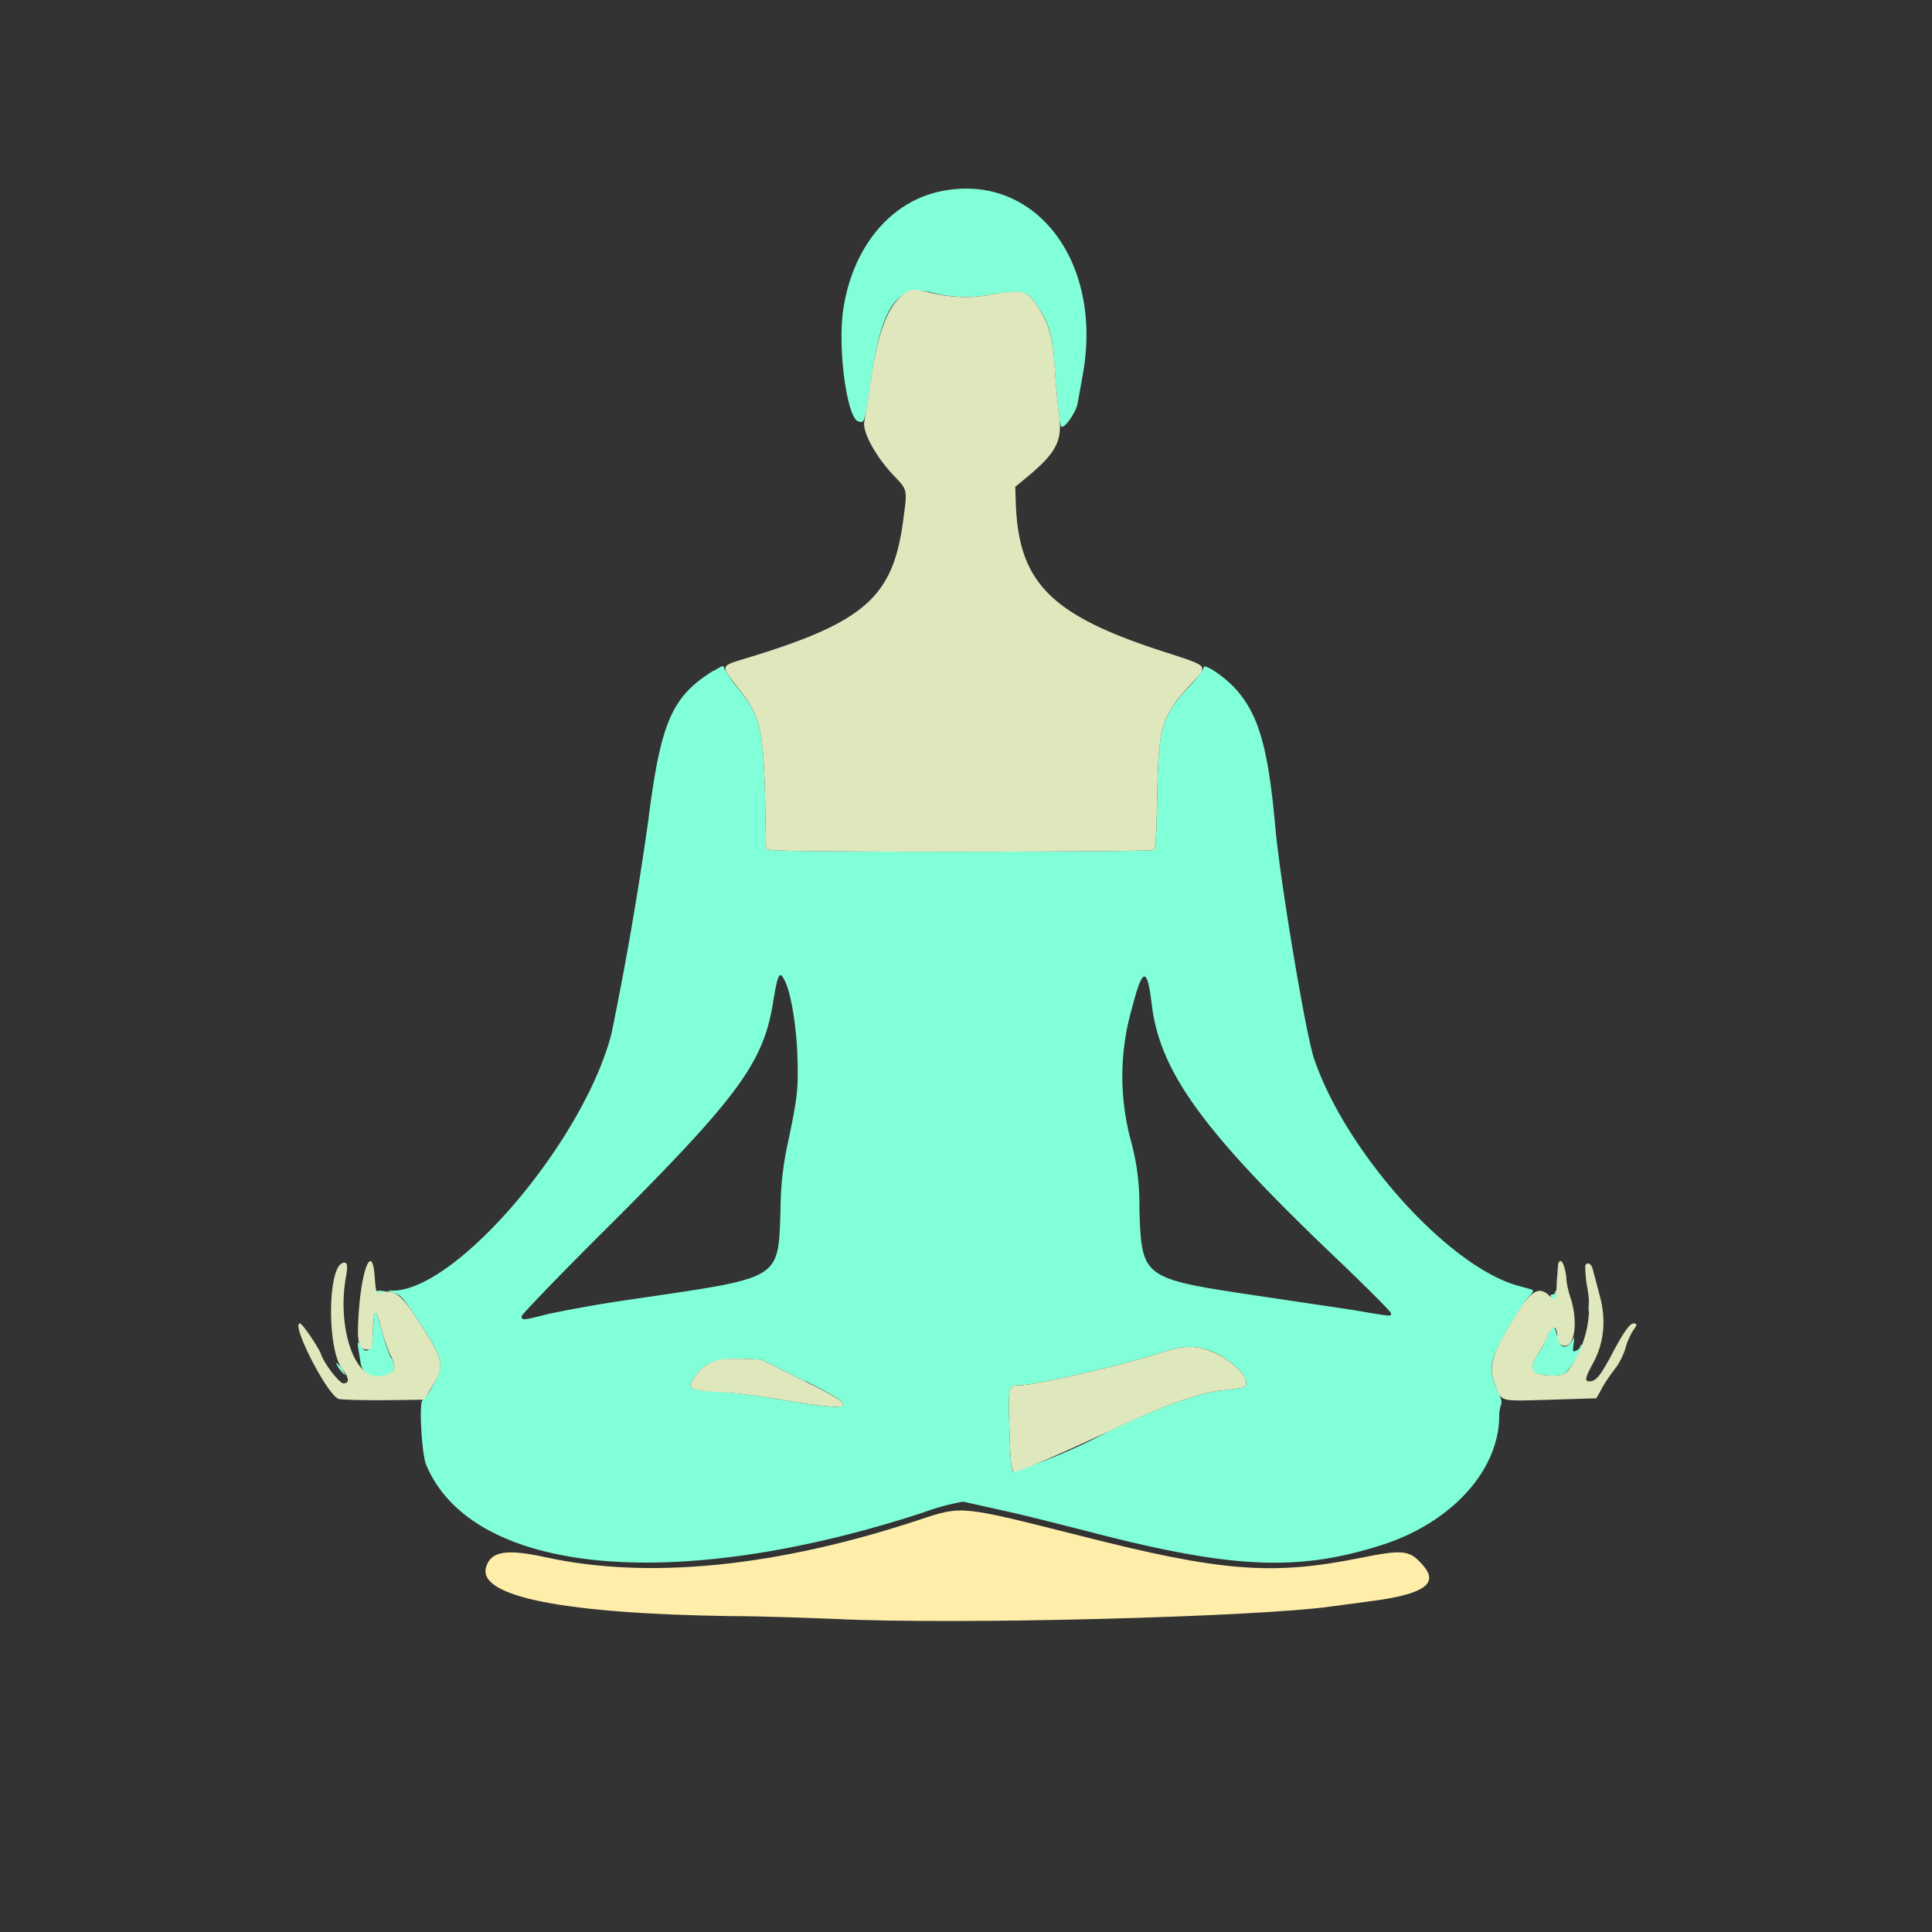 <?xml version="1.0" encoding="UTF-8" standalone="no"?>
<svg
   xmlns:dc="http://purl.org/dc/elements/1.1/"
   xmlns:cc="http://creativecommons.org/ns#"
   xmlns:rdf="http://www.w3.org/1999/02/22-rdf-syntax-ns#"
   xmlns:svg="http://www.w3.org/2000/svg"
   xmlns="http://www.w3.org/2000/svg"
   xmlns:sodipodi="http://sodipodi.sourceforge.net/DTD/sodipodi-0.dtd"
   xmlns:inkscape="http://www.inkscape.org/namespaces/inkscape"
   inkscape:version="1.0 (4035a4fb49, 2020-05-01)"
   sodipodi:docname="sitting2.svg"
   id="svg891"
   version="1.1"
   viewBox="0 0 400 400">
  <rect x="0" y="0" width="400" height="400" fill="#333333" stroke="none"/>
  <defs
     id="defs895" />
  <sodipodi:namedview
     inkscape:current-layer="g889"
     inkscape:window-maximized="1"
     inkscape:window-y="-8"
     inkscape:window-x="1912"
     inkscape:cy="187.75958"
     inkscape:cx="60.58735"
     inkscape:zoom="1.3311285"
     showgrid="false"
     id="namedview893"
     inkscape:window-height="1017"
     inkscape:window-width="1920"
     inkscape:pageshadow="2"
     inkscape:pageopacity="0"
     guidetolerance="10"
     gridtolerance="10"
     objecttolerance="10"
     borderopacity="1"
     bordercolor="#666666"
     pagecolor="#ffffff" />
  <g
     id="g889"
     fill-rule="evenodd">
    <path
       style="fill:#80ffd8;fill-opacity:1"
       id="path881"
       fill="#7ad3bb"
       d="M193.9 39.8c-10 2.5-17.4 11.7-19.3 24.2-1.2 8 .7 22.2 3 23.2 1.4.5 1.4.5 2.6-7.7 2.2-15.8 5.4-20.6 12.4-19 4.1 1.1 8.4 1.3 12.5.5 6.5-1 7.5-.9 9.7 2.4 2.4 3.4 3.2 6.4 3.6 13.3.4 5.6 1 11.3 1.3 11.6.6.6 3-2.8 3.4-4.7l1-5.6c4.6-24.2-10.3-43-30.2-38.2m-46.1 99c-8.7 5.4-11 10.6-13.6 31.2a707 707 0 0 1-7.6 44c-5.7 22.1-31.8 52.9-45.1 53.2h-1.3l1.1.4c1.7.5 2 .9 4.8 5.1 5.9 8.8 6 9.8 3.5 14.2a13 13 0 0 1-2.1 3c-.8.2-.2 11 .7 13.3 9.5 22.8 51.2 26.8 102.8 10a49 49 0 0 1 8.4-2.3l9 2c4.5 1 12.3 3 17.4 4.3 29.3 7.6 43 8.2 60.2 2.7 14.5-4.6 24.4-15.5 24.4-26.8 0-.8.2-1.9.4-2.3.2-.5 0-1.3-.7-2.8-1.7-3.6-1.7-5.7.1-9.2 2-4.1 5-8.8 6.3-10.3 1-1 1-1.3.7-1.5l-2.9-.8c-14.5-4-35.8-27.8-42.3-47.2-1.7-5.3-7-36.6-8-48.2-1.5-16.4-3.5-23-8.3-28.3-2.3-2.5-6.5-5.3-6.5-4.3 0 .4-1 1.7-2.1 3-6.6 7-7.2 8.7-7.5 23.1-.2 9.5-.3 11.4-.8 11.7-.7.4-77 .5-79 0l-1.2-.2-.2-10.8c-.4-14.6-1-16.8-6-23a21.7 21.7 0 0 1-2.5-3.7c0-.6-.4-.5-2.1.6m14.6 64c1.3 2.3 2.5 9.4 2.7 15.9.2 7 0 8.4-2.1 18.4a64 64 0 0 0-1.4 13.2c-.5 14.6.4 14-29.3 18.4a283 283 0 0 0-18.6 3.2c-5.5 1.4-5.7 1.4-5.7.5 0-.3 6.9-7.5 15.3-15.9 29.2-29 34.6-36.2 36.7-48.7 1-6.3 1.4-7 2.4-5m76 4.6c1.6 14.4 10.6 26.8 39.5 54.2 5.5 5.3 10.1 9.9 10.1 10.2 0 .7.2.7-8-.7l-18.8-2.8c-24.8-3.7-24.8-3.6-25.3-18a50 50 0 0 0-1.7-14 51 51 0 0 1 .2-27.8c2.1-8.2 3.1-8.5 4-1.1m-160.6 60c.2.4 2.2.2 2.2-.1l-1.2-.2c-.7 0-1.2.2-1 .3m244.2 0c0 .3-.3.5-.6.5s-.5.2-.3.6c0 .3.3.6.5.6.4 0 .9-1.7.6-2-.1 0-.2 0-.2.3m6.9 3.1c0 .9 0 1.2.2.7v-1.6c-.1-.4-.2 0-.2.9m-251.5 2.3-.3 4.1c-.1 2.8-1.5 3.5-2.6 1.4-.6-1-.6-.8.2 4 .4 2.4 3.3 3.4 6.2 2 .9-.5 1-2.1 0-3.4a32 32 0 0 1-1.8-5.3c-1.4-5-1.4-5-1.7-2.8m242.8 4c-.5 1.3-1.4 3-2 3.8-2 2.9-1 4.1 3.2 4.1 1.9 0 2.4-.2 3.1-1 1.2-1.2 3.3-5 3-5.3-.2-.1-.3 0-.3.2 0 .3-.4.7-.8.9-.8.4-.8.3-.6-1.3.2-1.5.2-1.6-.2-.9-1.5 2.3-2.7 1.8-3.4-1.5-.3-1.6-.9-1.3-2 1m-69.1 3c3.3 1.3 6.9 4.6 6.9 6.2 0 1.2 0 1.2-5.2 1.8-5 .6-12.1 3.2-23 8.3a117.6 117.6 0 0 1-20 8.5c-.4-.2-.6-1.9-.8-8.5-.3-9.2-.3-9.4 2.2-9.4 3.2 0 22.2-4.4 29.4-6.8 4.6-1.5 7-1.5 10.5-.1m-84.4 6c12 6 10.8 6.6-6.7 3.6-3.8-.6-9.1-1.3-11.7-1.4-5.6-.3-6.1-.6-4.6-2.9 2.1-3.1 4.6-4 10-3.9l4 .2 9 4.5m-97.1-3.8c0 .5 1.7 2.7 1.9 2.4l-.8-1.4c-.6-.7-1.1-1.1-1.1-1" />
    <path
       style="fill:#dfe7bd;fill-opacity:1"
       id="path883"
       fill="#f8e56b"
       d="M186.6 61.3c-3 2.6-5 8.1-6.4 18l-1.2 7.8c-.7 1.9 2.2 7.3 5.9 11.2 3 3.2 3 2.8 2.1 9.4-2.1 16-8 21.2-32.9 28.7-4.9 1.5-4.9 1.4-1.7 5.5 5 6.3 5.6 8.5 6 23.1l.2 10.8 1.2.2c2 .5 78.3.4 79 0 .5-.3.6-2.2.8-11.7.3-14.4.9-16.1 7.5-23.2 3-3.3 3-3.2-5.3-5.9-24.2-7.7-31-14.4-31.5-31.4l-.1-3 1.8-1.5c6.5-5.3 8-7.8 7.3-13.2-.3-2.1-.7-6.5-.9-9.8-.4-6.4-1.3-9.5-3.6-12.9-2.2-3.3-3.2-3.5-9.7-2.4-4 .8-8.4.6-12.5-.4-3.5-.9-4.4-.8-6 .7M70.9 261.5c-3.1 1.1-3.2 18 0 22 1.4 1.8 1.5 2.9.2 2.9-.8 0-4-4-4.7-6.2-.7-1.6-3.8-6.2-4.3-6.2-1.9 0 5.3 14.2 7.9 15.6.4.2 4.4.3 9.2.3l8.6-.1 1.7-2.8c2.7-4.4 2.5-5.4-3.4-14.3-3.3-5-4.5-5.8-7.7-5-.5 0-.6-.5-.8-3.1-.5-7.7-2.9-1.7-3.4 8.4-.3 5 .1 6.4 1.8 6.4 1 0 1 0 1.2-3.9.3-5 .5-5.1 1.8-.2a34 34 0 0 0 1.9 5.4c1.4 2.7.9 3.8-2.3 4.2-5.2.8-8.8-10-7-20.4.5-2.5.3-3.4-.7-3m251.7.2-.3 3.8c-.1 3.8-.3 4-1.6 2.7-2.1-2-3.8-1-7.2 4.6-4.8 7.9-5.4 10.2-3.9 14 1.3 3.5.7 3.3 11.4 3l9.5-.3.7-1.2c.8-1.6 1.7-3 3.4-5.2.8-1.1 1.7-3 2-4.2a14 14 0 0 1 1.5-3.4c.9-1.2.9-1.5.1-1.5s-2.2 2-4.8 7c-2.2 4-3 5-4.4 5-1 0-.7-1 .8-3.7 2.3-4.3 2.8-8.9 1.4-14.1l-1.3-4.9c-.3-1.6-1.1-2.2-1.7-1.3 0 .2 0 2.2.4 4.4a22 22 0 0 1-2.5 15.1c-1.6 2.9-2.2 3.3-4.7 3.3-4.2 0-5.1-1.3-3.2-4.1.6-.9 1.5-2.5 2-3.7 1.2-2.7 2.2-2.8 2.2-.2 0 1.1 1 2.1 1.9 1.8 1.8-.5 2.3-5 1-9.5-.5-1.4-1-3.4-1-4.6-.4-3-1.2-4.3-1.7-2.8m-82 18.3c-7.2 2.4-26.2 6.8-29.4 6.8-2.5 0-2.5.2-2.2 9.4.2 6.6.4 8.3.9 8.5.7.2 6.8-2.4 20-8.5 10.8-5.1 17.9-7.7 22.9-8.3 5.2-.6 5.2-.6 5.2-1.8 0-1.6-3.6-4.9-7-6.2-3.4-1.4-5.8-1.4-10.4.1m-92.3 1.7a8.1 8.1 0 0 0-4.6 3.5c-1.5 2.3-1 2.6 4.6 3 2.6 0 7.8.7 11.7 1.3 17.5 3 18.7 2.4 6.7-3.5l-9-4.5-4-.2c-2.7 0-4.4 0-5.4.4" />
    <path
       style="fill:#ffeeaa"
       sodipodi:nodetypes="ccccccccccc"
       id="path887"
       fill="#424445"
       d="m 190.5,314.6 c -29.5,9.8 -56.2,12.5 -77.6,7.8 -8.2,-1.8 -11.4,-1.2 -12.3,2.2 -1.5,6 16.3,9.5 50.8,10 6.6,0 16.5,0.4 21.9,0.6 24.8,1.2 86.7,-0.4 102.3,-2.6 l 9,-1.2 c 10.1,-1.4 13.2,-3.5 10.2,-7.1 -2.9,-3.4 -4,-3.6 -13.4,-1.7 -18,3.6 -28.6,2.8 -57.6,-4.6 -25,-6.3 -24.5,-6.3 -33.3,-3.4" />
  </g>
</svg>

